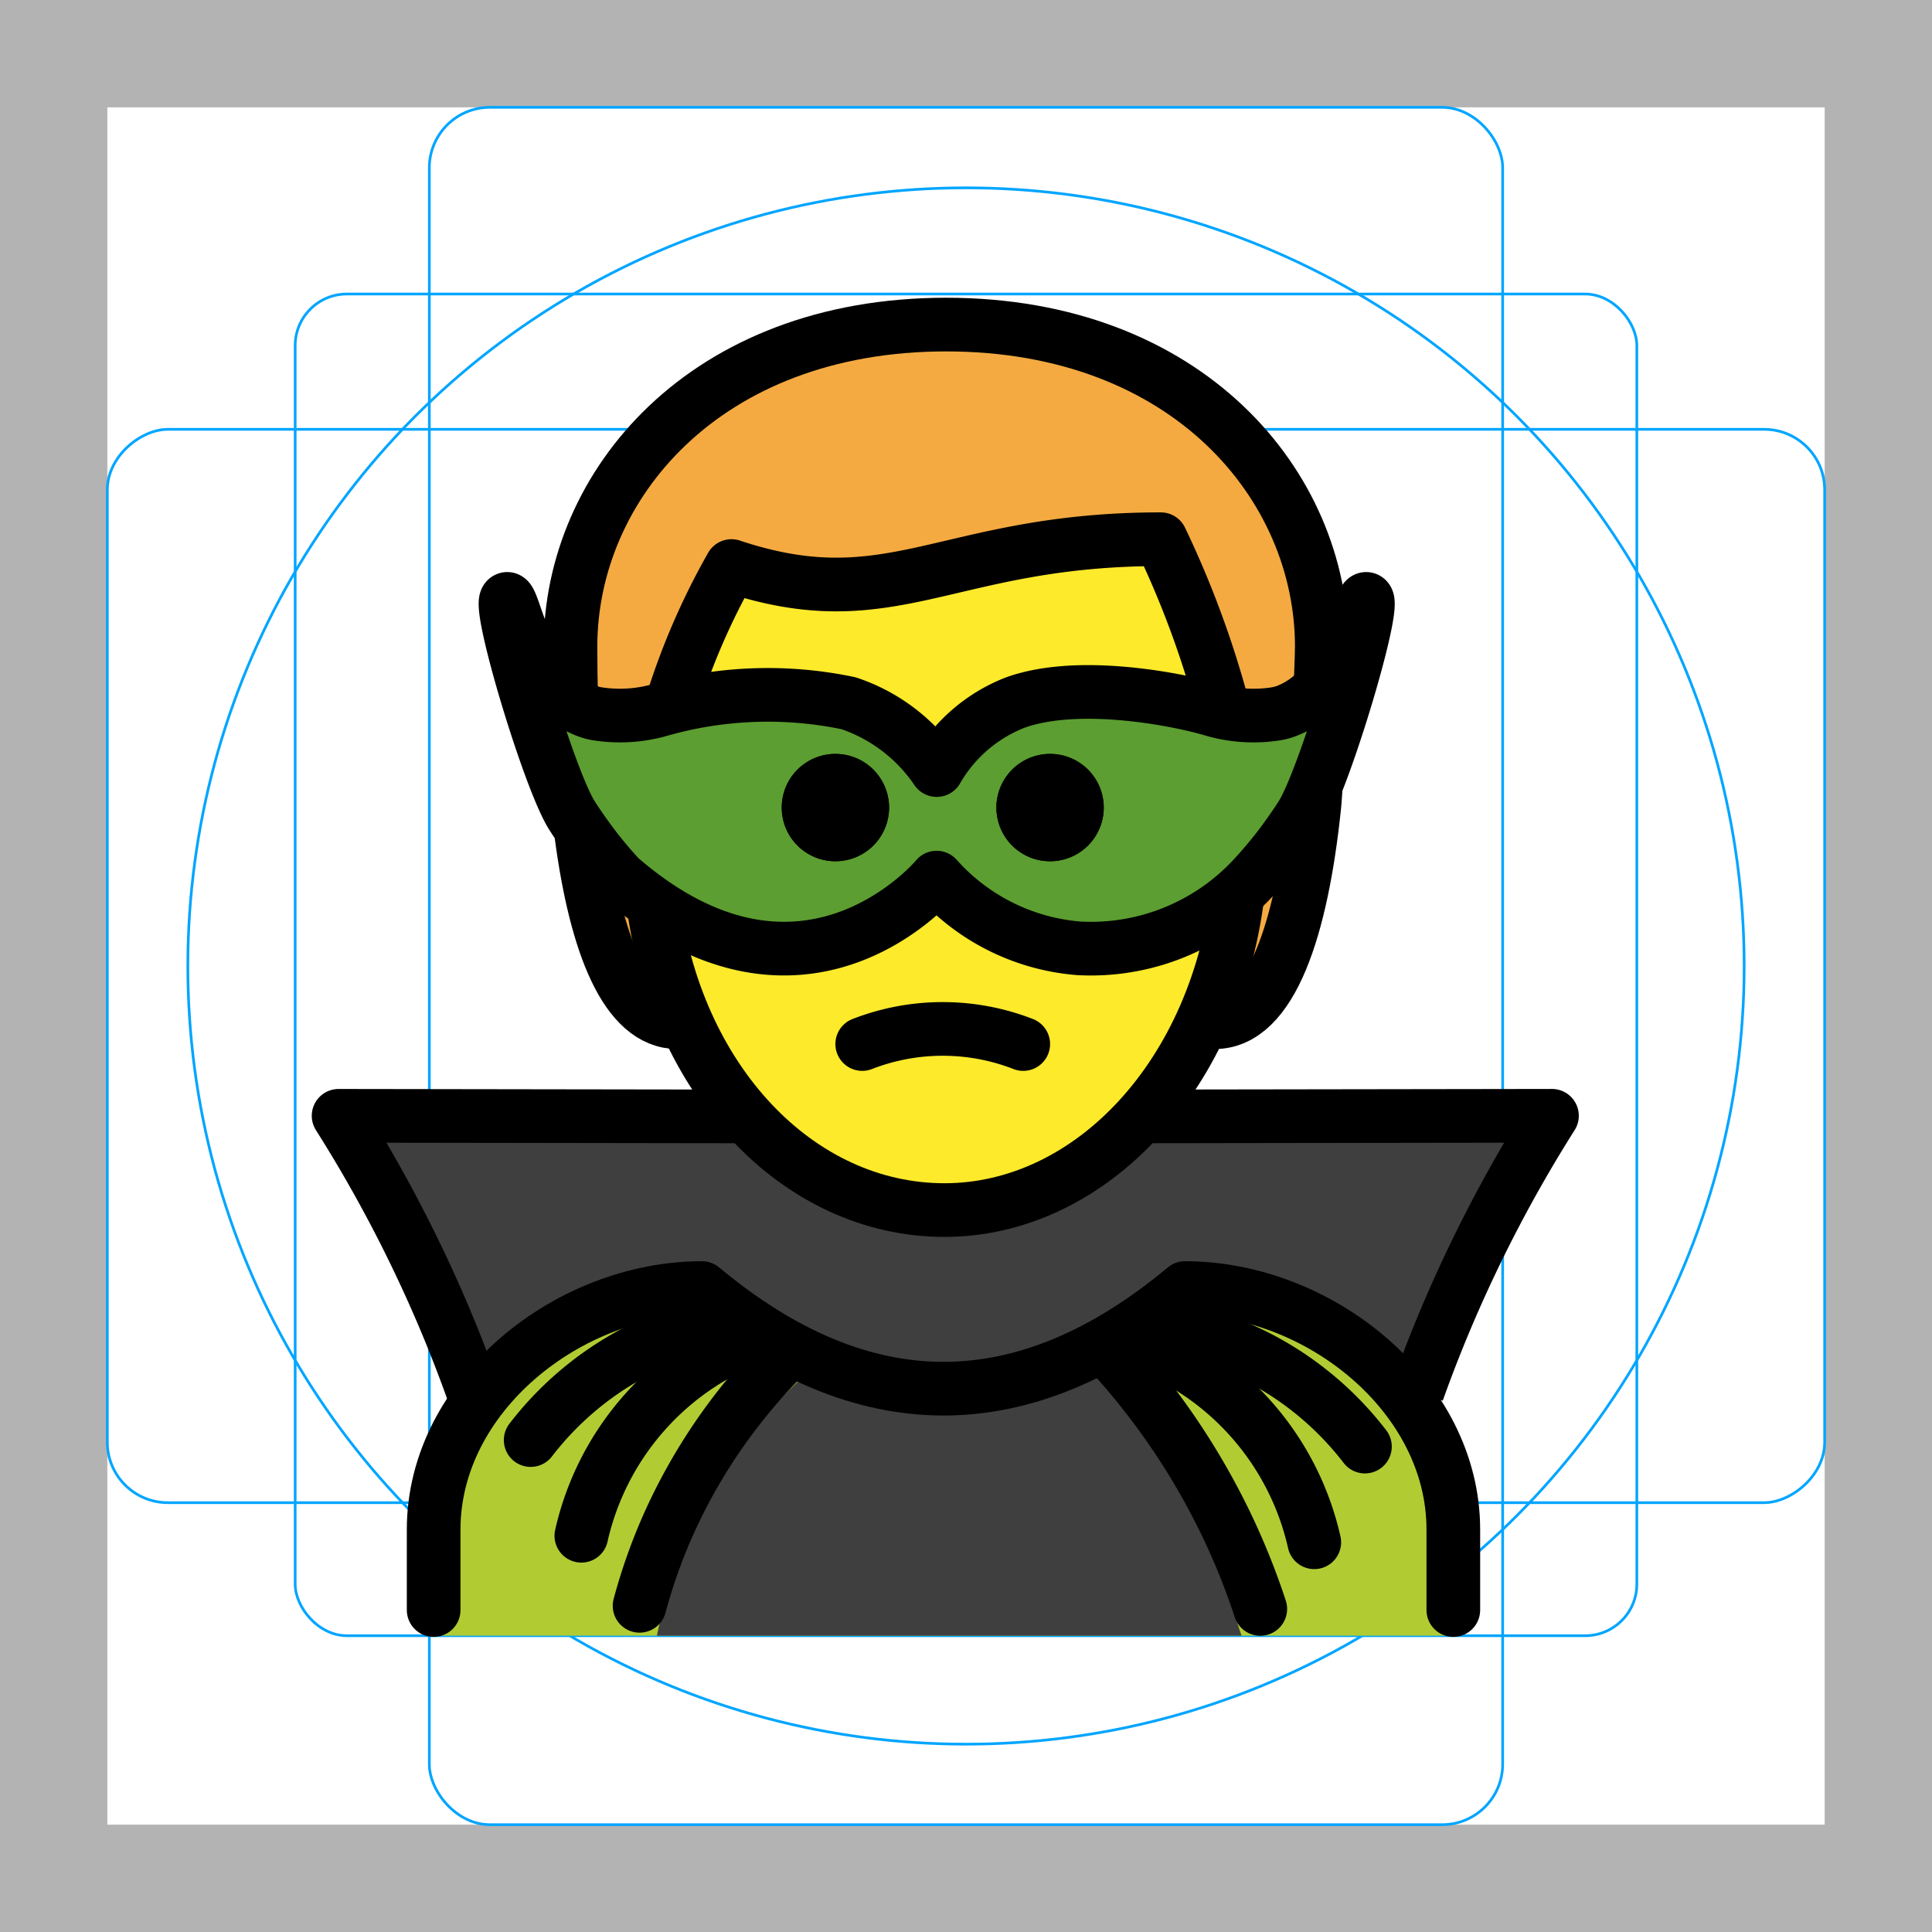 <svg id="emoji" xmlns="http://www.w3.org/2000/svg" viewBox="0 0 72 72">
  <g id="grid">
    <path d="M68,4V68H4V4H68m4-4H0V72H72V0Z" fill="#b3b3b3"/>
    <rect x="11" y="10.958" width="50" height="50" rx="1.923" ry="1.923" fill="none" stroke="#00a5ff" stroke-miterlimit="10" stroke-width="0.1"/>
    <rect x="16" y="4" width="40" height="64" rx="2.254" ry="2.254" fill="none" stroke="#00a5ff" stroke-miterlimit="10" stroke-width="0.1"/>
    <rect x="16" y="4" width="40" height="64" rx="2.254" ry="2.254" transform="translate(72) rotate(90)" fill="none" stroke="#00a5ff" stroke-miterlimit="10" stroke-width="0.1"/>
    <circle cx="36" cy="36" r="29" fill="none" stroke="#00a5ff" stroke-miterlimit="10" stroke-width="0.1"/>
  </g>
  <g id="hair">
    <g id="hair-2">
      <path d="M25.26,38.096c-3,0-4-7-4-14,0-6,5-12,14-12s14,6,14,12c0,7-1,14-4,14" fill="#f4aa41"/>
    </g>
  </g>
  <g id="skin">
    <g id="skin-2">
      <path d="M24.197,31.096c-.102,7.999,4.064,14,11,14,7.064,0,11.063-6,11.063-14,0-5-3-10-3-10-8,0-10,3-16,1A17.077,17.077,0,0,0,24.197,31.096Z" fill="#fcea2b"/>
    </g>
  </g>
  <g id="color">
    <path d="M16.219,60.958V57.125c0-4.994,5.008-9,10-9q9,7.5,18,0c4.994,0,10,4.006,10,9v3.833Z" fill="#b1cc33"/>
    <path d="M46.268,60.958c-1.132-3.474-2.978-7.894-5.447-9.666H29.947a18.076,18.076,0,0,0-5.467,9.666Z" fill="#3f3f3f"/>
    <path d="M35.197,45.096c-7.19,0-7.158-3.49-7.158-3.49l-15.42-.023a51.946,51.946,0,0,1,4.318,8.446c1.488,3.719,9.07-4.731,9.566-1.904.797.338,2.803,3.604,7.955,3.604s5.759-2.346,10.168-3.716c5.048-1.015,7.405,5.734,8.892,2.015a51.954,51.954,0,0,1,4.318-8.446l-15.513.023S42.397,45.096,35.197,45.096Z" fill="#3f3f3f"/>
    <path d="M34.905,32.706s-4.93,5.955-11.803,0c-.297-.32-.599-.671-.899-1.057,0,0-.476-.611-.889-1.26-.85-1.336-2.827-7.941-2.422-8.068.279-.088.66,3.224,2.905,4.145a2.048,2.048,0,0,0,.456.134,5.425,5.425,0,0,0,2.358-.147,14.662,14.662,0,0,1,7.013-.245,6.436,6.436,0,0,1,3.283,2.49H34.91a5.804,5.804,0,0,1,2.922-2.514c2.429-.877,6.235-.077,7.373.269a5.412,5.412,0,0,0,2.358.147,2.042,2.042,0,0,0,.456-.134c2.244-.921,2.626-4.233,2.905-4.145.404.127-1.572,6.731-2.422,8.068-.413.649-.889,1.26-.889,1.26-.3.385-.603.737-.899,1.057a8.259,8.259,0,0,1-6.502,2.636A7.942,7.942,0,0,1,34.905,32.706Z" fill="#5c9e31"/>
  </g>
  <g id="line">
    <g>
      <g>
        <path d="M27.469,41.605l-14.85-.022a51.946,51.946,0,0,1,4.318,8.446q.377.943.701,1.857" fill="none" stroke="#000" stroke-linejoin="round" stroke-width="2"/>
        <path d="M52.825,51.864q.321-.903.694-1.836a51.954,51.954,0,0,1,4.318-8.446l-14.867.022" fill="none" stroke="#000" stroke-linejoin="round" stroke-width="2"/>
        <path d="M41.133,30.096a2,2,0,1,1-2-2,2,2,0,0,1,2,2"/>
        <path d="M33.133,30.096a2,2,0,1,1-2-2,2,2,0,0,1,2,2"/>
        <path d="M38.133,38.908a8.274,8.274,0,0,0-6,0" fill="none" stroke="#000" stroke-linecap="round" stroke-linejoin="round" stroke-width="2"/>
        <path d="M49.026,29.447c-.016.255-.031.455-.043.573-.472,4.55-1.593,8.075-3.723,8.075" fill="none" stroke="#000" stroke-linecap="round" stroke-linejoin="round" stroke-width="2"/>
        <path d="M21.287,26.055c-.018-.649-.027-1.304-.027-1.959,0-6,5-12,14-12s14,6,14,12c0,.162-.015.642-.04,1.265" fill="none" stroke="#000" stroke-linecap="round" stroke-linejoin="round" stroke-width="2"/>
        <path d="M25.26,38.096c-1.946,0-3.051-2.946-3.587-6.928" fill="none" stroke="#000" stroke-linecap="round" stroke-linejoin="round" stroke-width="2"/>
        <path d="M45.57,26.35a35.941,35.941,0,0,0-2.31-6.255c-8,0-10,3-16,1a25.953,25.953,0,0,0-2.207,5.076" fill="none" stroke="#000" stroke-linejoin="round" stroke-width="2"/>
        <path d="M24.323,33.489c.816,6.774,5.432,11.607,10.874,11.607,5.456,0,10.229-5.068,10.965-12.099" fill="none" stroke="#000" stroke-linejoin="round" stroke-width="2"/>
        <path d="M41.133,30.096a2,2,0,1,1-2-2,2,2,0,0,1,2,2"/>
        <path d="M33.133,30.096a2,2,0,1,1-2-2,2,2,0,0,1,2,2"/>
        <path d="M19.777,53.667a11.896,11.896,0,0,1,4.048-3.359,11.752,11.752,0,0,1,3.307-1.088" fill="none" stroke="#000" stroke-linecap="round" stroke-miterlimit="10" stroke-width="2"/>
        <path d="M28.436,49.707a10.357,10.357,0,0,0-6.771,7.526" fill="none" stroke="#000" stroke-linecap="round" stroke-miterlimit="10" stroke-width="2"/>
        <path d="M50.867,53.91a11.896,11.896,0,0,0-4.048-3.359,11.752,11.752,0,0,0-3.307-1.088" fill="none" stroke="#000" stroke-linecap="round" stroke-miterlimit="10" stroke-width="2"/>
        <path d="M42.208,49.95a10.357,10.357,0,0,1,6.771,7.526" fill="none" stroke="#000" stroke-linecap="round" stroke-miterlimit="10" stroke-width="2"/>
        <path d="M41.582,50.649a26.435,26.435,0,0,1,4.19,6.312A26.122,26.122,0,0,1,46.967,59.96" fill="none" stroke="#000" stroke-linecap="round" stroke-miterlimit="10" stroke-width="2"/>
        <path d="M16.161,60.002v-3c0-4.994,5.008-9,10-9q9,7.5,18,0c4.994,0,10,4.006,10,9v3" fill="none" stroke="#000" stroke-linecap="round" stroke-linejoin="round" stroke-width="2"/>
        <path d="M29.171,50.601a21.015,21.015,0,0,0-4.293,6.281,20.56,20.56,0,0,0-1.043,2.962" fill="none" stroke="#000" stroke-linecap="round" stroke-miterlimit="10" stroke-width="2"/>
      </g>
      <path d="M34.905,32.706s-4.93,5.955-11.803,0c-.297-.32-.599-.671-.899-1.057,0,0-.476-.611-.889-1.26-.85-1.336-2.827-7.941-2.422-8.068.279-.088.66,3.224,2.905,4.145a2.048,2.048,0,0,0,.456.134,5.425,5.425,0,0,0,2.358-.147,14.662,14.662,0,0,1,7.013-.245,6.436,6.436,0,0,1,3.283,2.49H34.91a5.804,5.804,0,0,1,2.922-2.514c2.429-.877,6.235-.077,7.373.269a5.412,5.412,0,0,0,2.358.147,2.042,2.042,0,0,0,.456-.134c2.244-.921,2.626-4.233,2.905-4.145.404.127-1.572,6.731-2.422,8.068-.413.649-.889,1.26-.889,1.26-.3.385-.603.737-.899,1.057a8.259,8.259,0,0,1-6.502,2.636A7.942,7.942,0,0,1,34.905,32.706Z" fill="none" stroke="#000" stroke-linecap="round" stroke-linejoin="round" stroke-width="2"/>
    </g>
  </g>
</svg>
